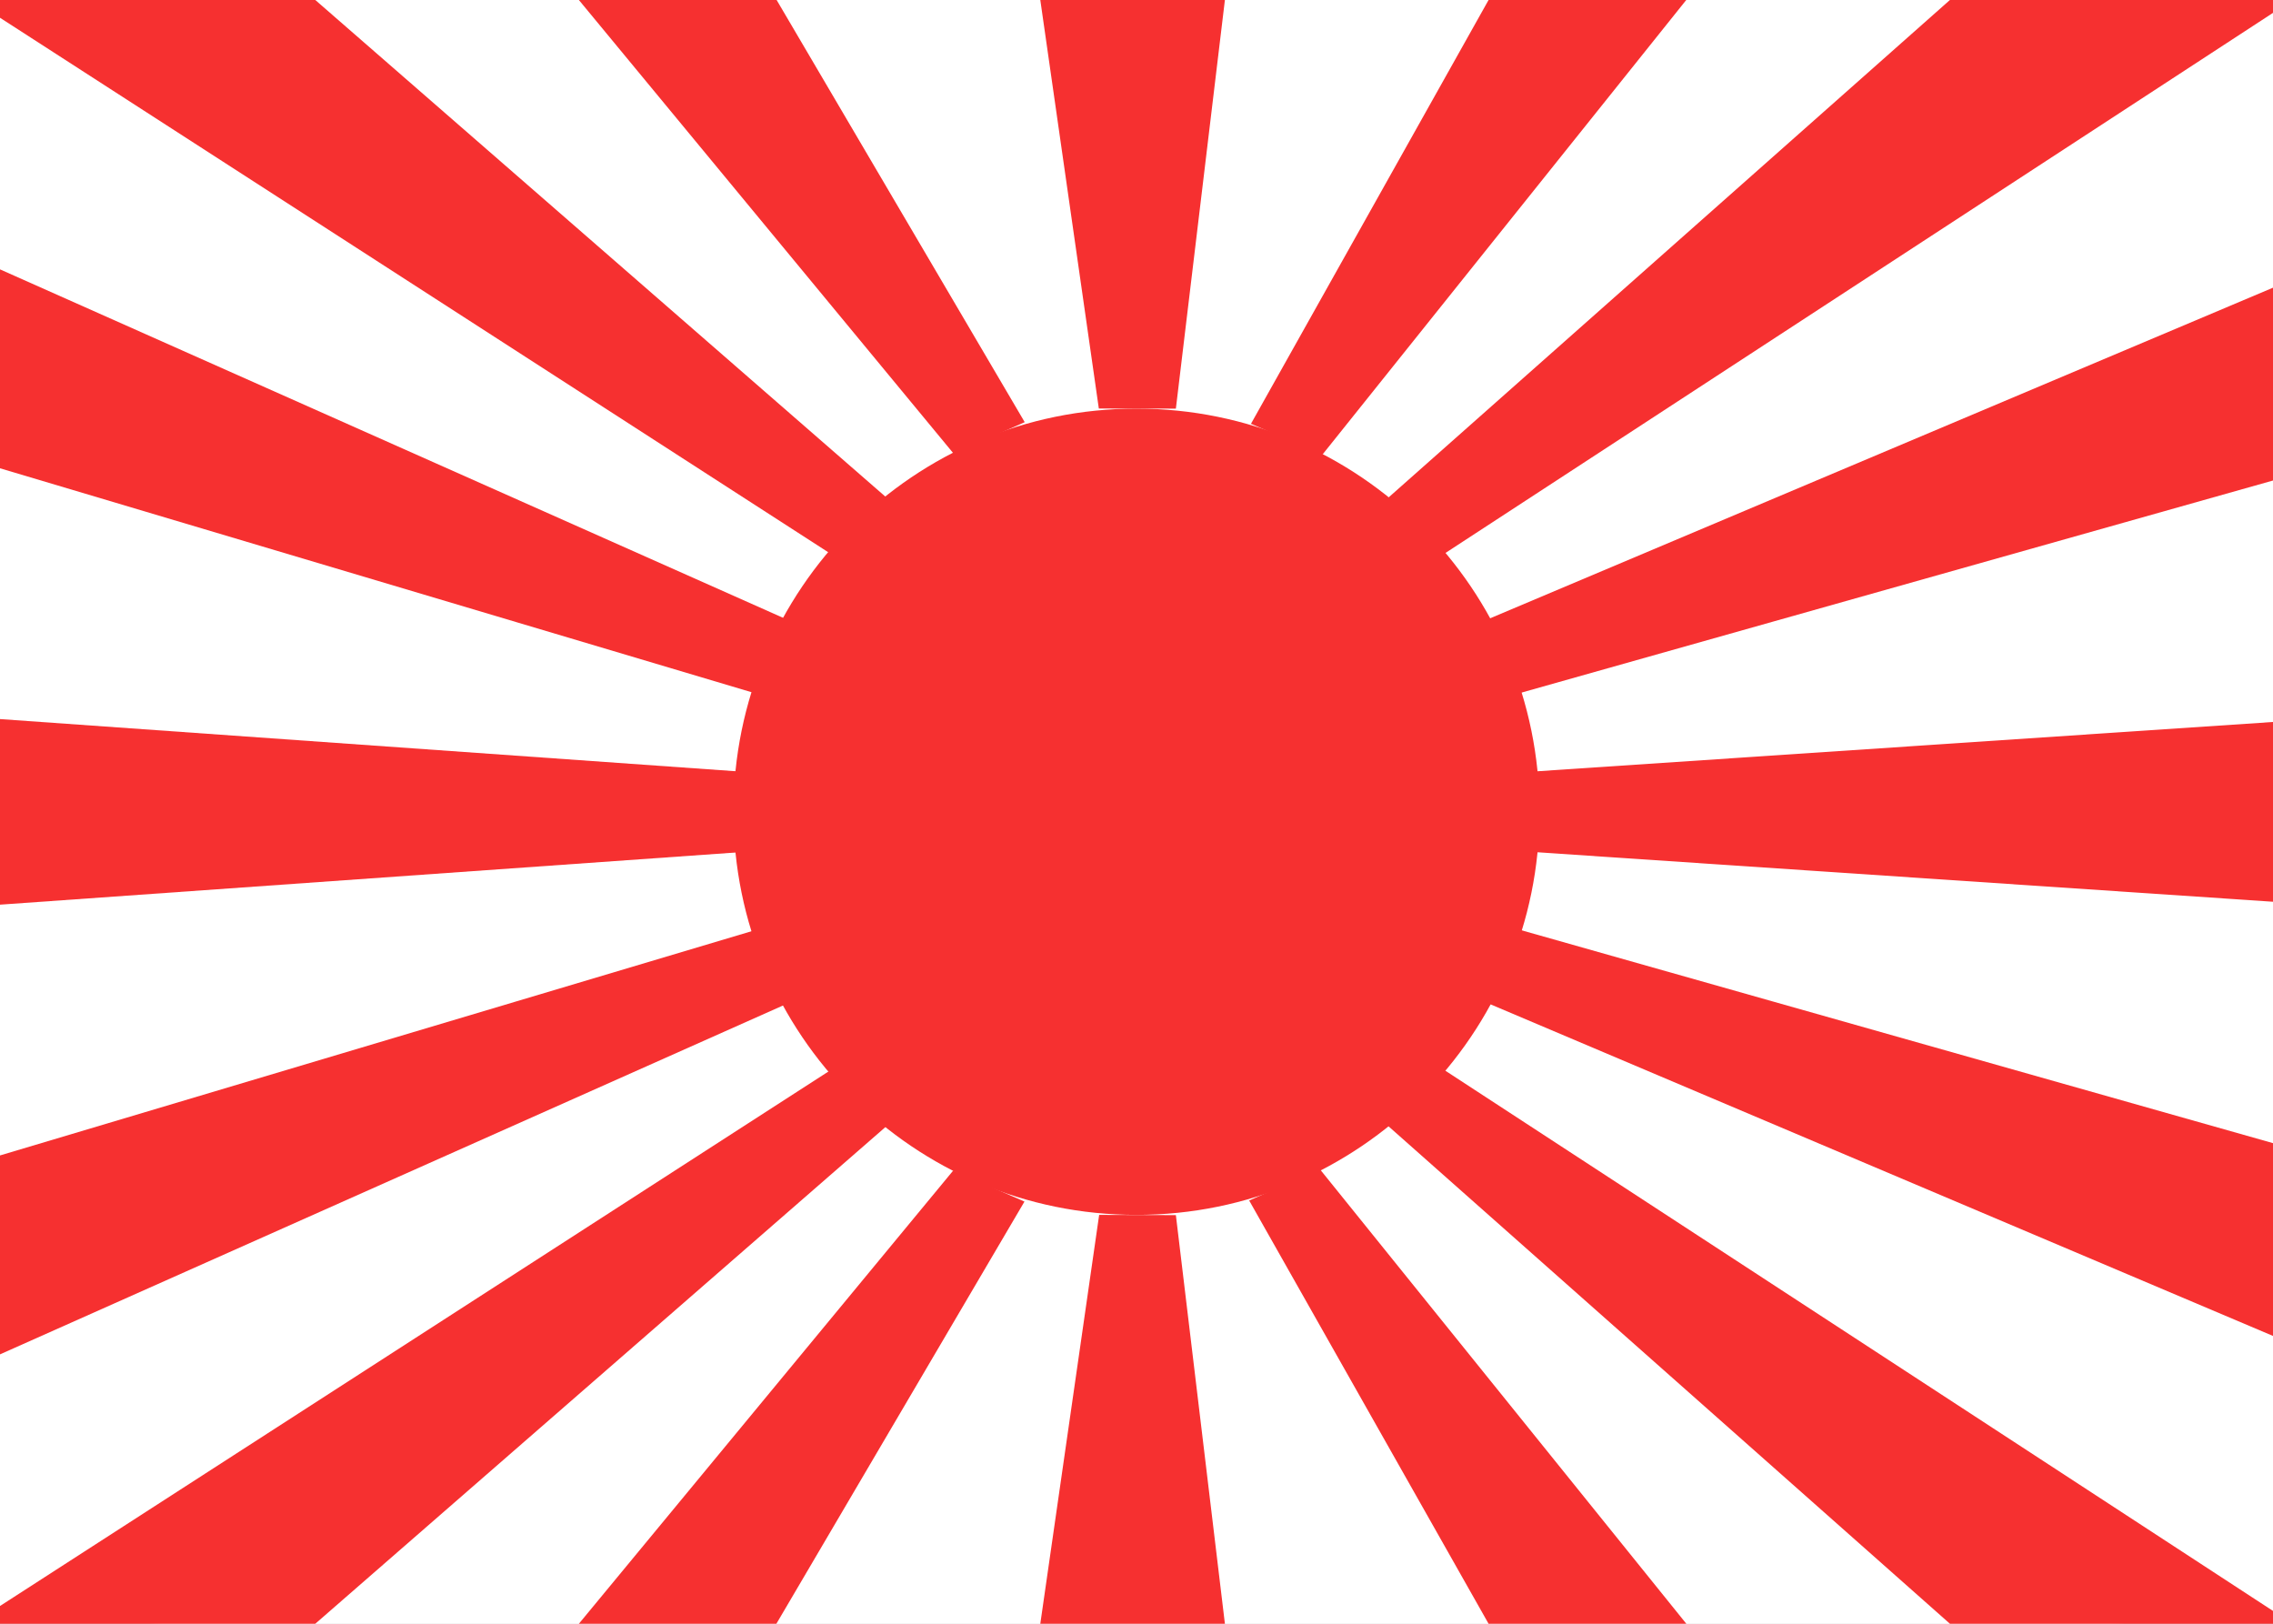 <svg xmlns="http://www.w3.org/2000/svg" fill="none" viewBox="0 0 28 20" aria-hidden="true">
  <rect x="0" y="0" width="28" height="20" fill="#333333" stroke="none"/>
  <g clip-path="url(#clip0_27_1100)">
    <rect width="28" height="20" fill="white" rx="2"/>
    <rect width="28" height="20" fill="white"/>
    <path fill="#F63030" fill-rule="evenodd" d="M14 14.964C16.742 14.964 18.965 12.741 18.965 9.999C18.965 7.256 16.742 5.033 14 5.033C11.258 5.033 9.035 7.256 9.035 9.999C9.035 12.741 11.258 14.964 14 14.964Z" clip-rule="evenodd"/>
    <path fill="#F63030" d="M-0.339 0H3.884L10.964 6.167L10.308 6.87L-0.339 0Z"/>
    <path fill="#F63030" d="M7.131 0H9.567L12.623 5.2L11.747 5.587L7.131 0Z"/>
    <path fill="#F63030" d="M12.815 0H15.089L14.485 5.033L13.536 5.032L12.815 0Z"/>
    <path fill="#F63030" d="M18.337 0H20.772L16.29 5.6L15.41 5.22L18.337 0Z"/>
    <path fill="#F63030" d="M24.02 0H28.243L17.72 6.867L17.06 6.167L24.02 0Z"/>
    <path fill="#F63030" d="M12.815 20H15.089L14.485 14.967L13.54 14.964L12.815 20Z"/>
    <path fill="#F63030" d="M7.131 20H9.564L12.62 14.8L11.743 14.417L7.131 20Z"/>
    <path fill="#F63030" d="M-0.339 20H3.884L10.964 13.833L10.275 13.153L-0.339 20Z"/>
    <path fill="#F63030" d="M18.337 20H20.773L16.258 14.4L15.388 14.787L18.337 20Z"/>
    <path fill="#F63030" d="M24.02 20H28.242L17.72 13.133L17.067 13.84L24.02 20Z"/>
    <path fill="#F63030" d="M28.892 3.167V5.667L18.629 8.563L18.275 7.65L28.892 3.167Z"/>
    <path fill="#F63030" d="M28.892 8.833V11.167L18.824 10.49L18.833 9.507L28.892 8.833Z"/>
    <path fill="#F63030" d="M28.892 14.333V16.833L18.272 12.333L18.642 11.43L28.892 14.333Z"/>
    <path fill="#F63030" d="M-0.339 3.167V5.667L9.405 8.57L9.775 7.667L-0.339 3.167Z"/>
    <path fill="#F63030" d="M-0.339 8.833V11.167L9.21 10.49L9.209 9.51L-0.339 8.833Z"/>
    <path fill="#F63030" d="M-0.339 14.333V16.833L9.762 12.333L9.392 11.43L-0.339 14.333Z"/>
  </g>
  <defs>
    <clipPath id="clip0_27_1100">
      <rect width="28" height="20" fill="white"/>
    </clipPath>
  </defs>
</svg>
